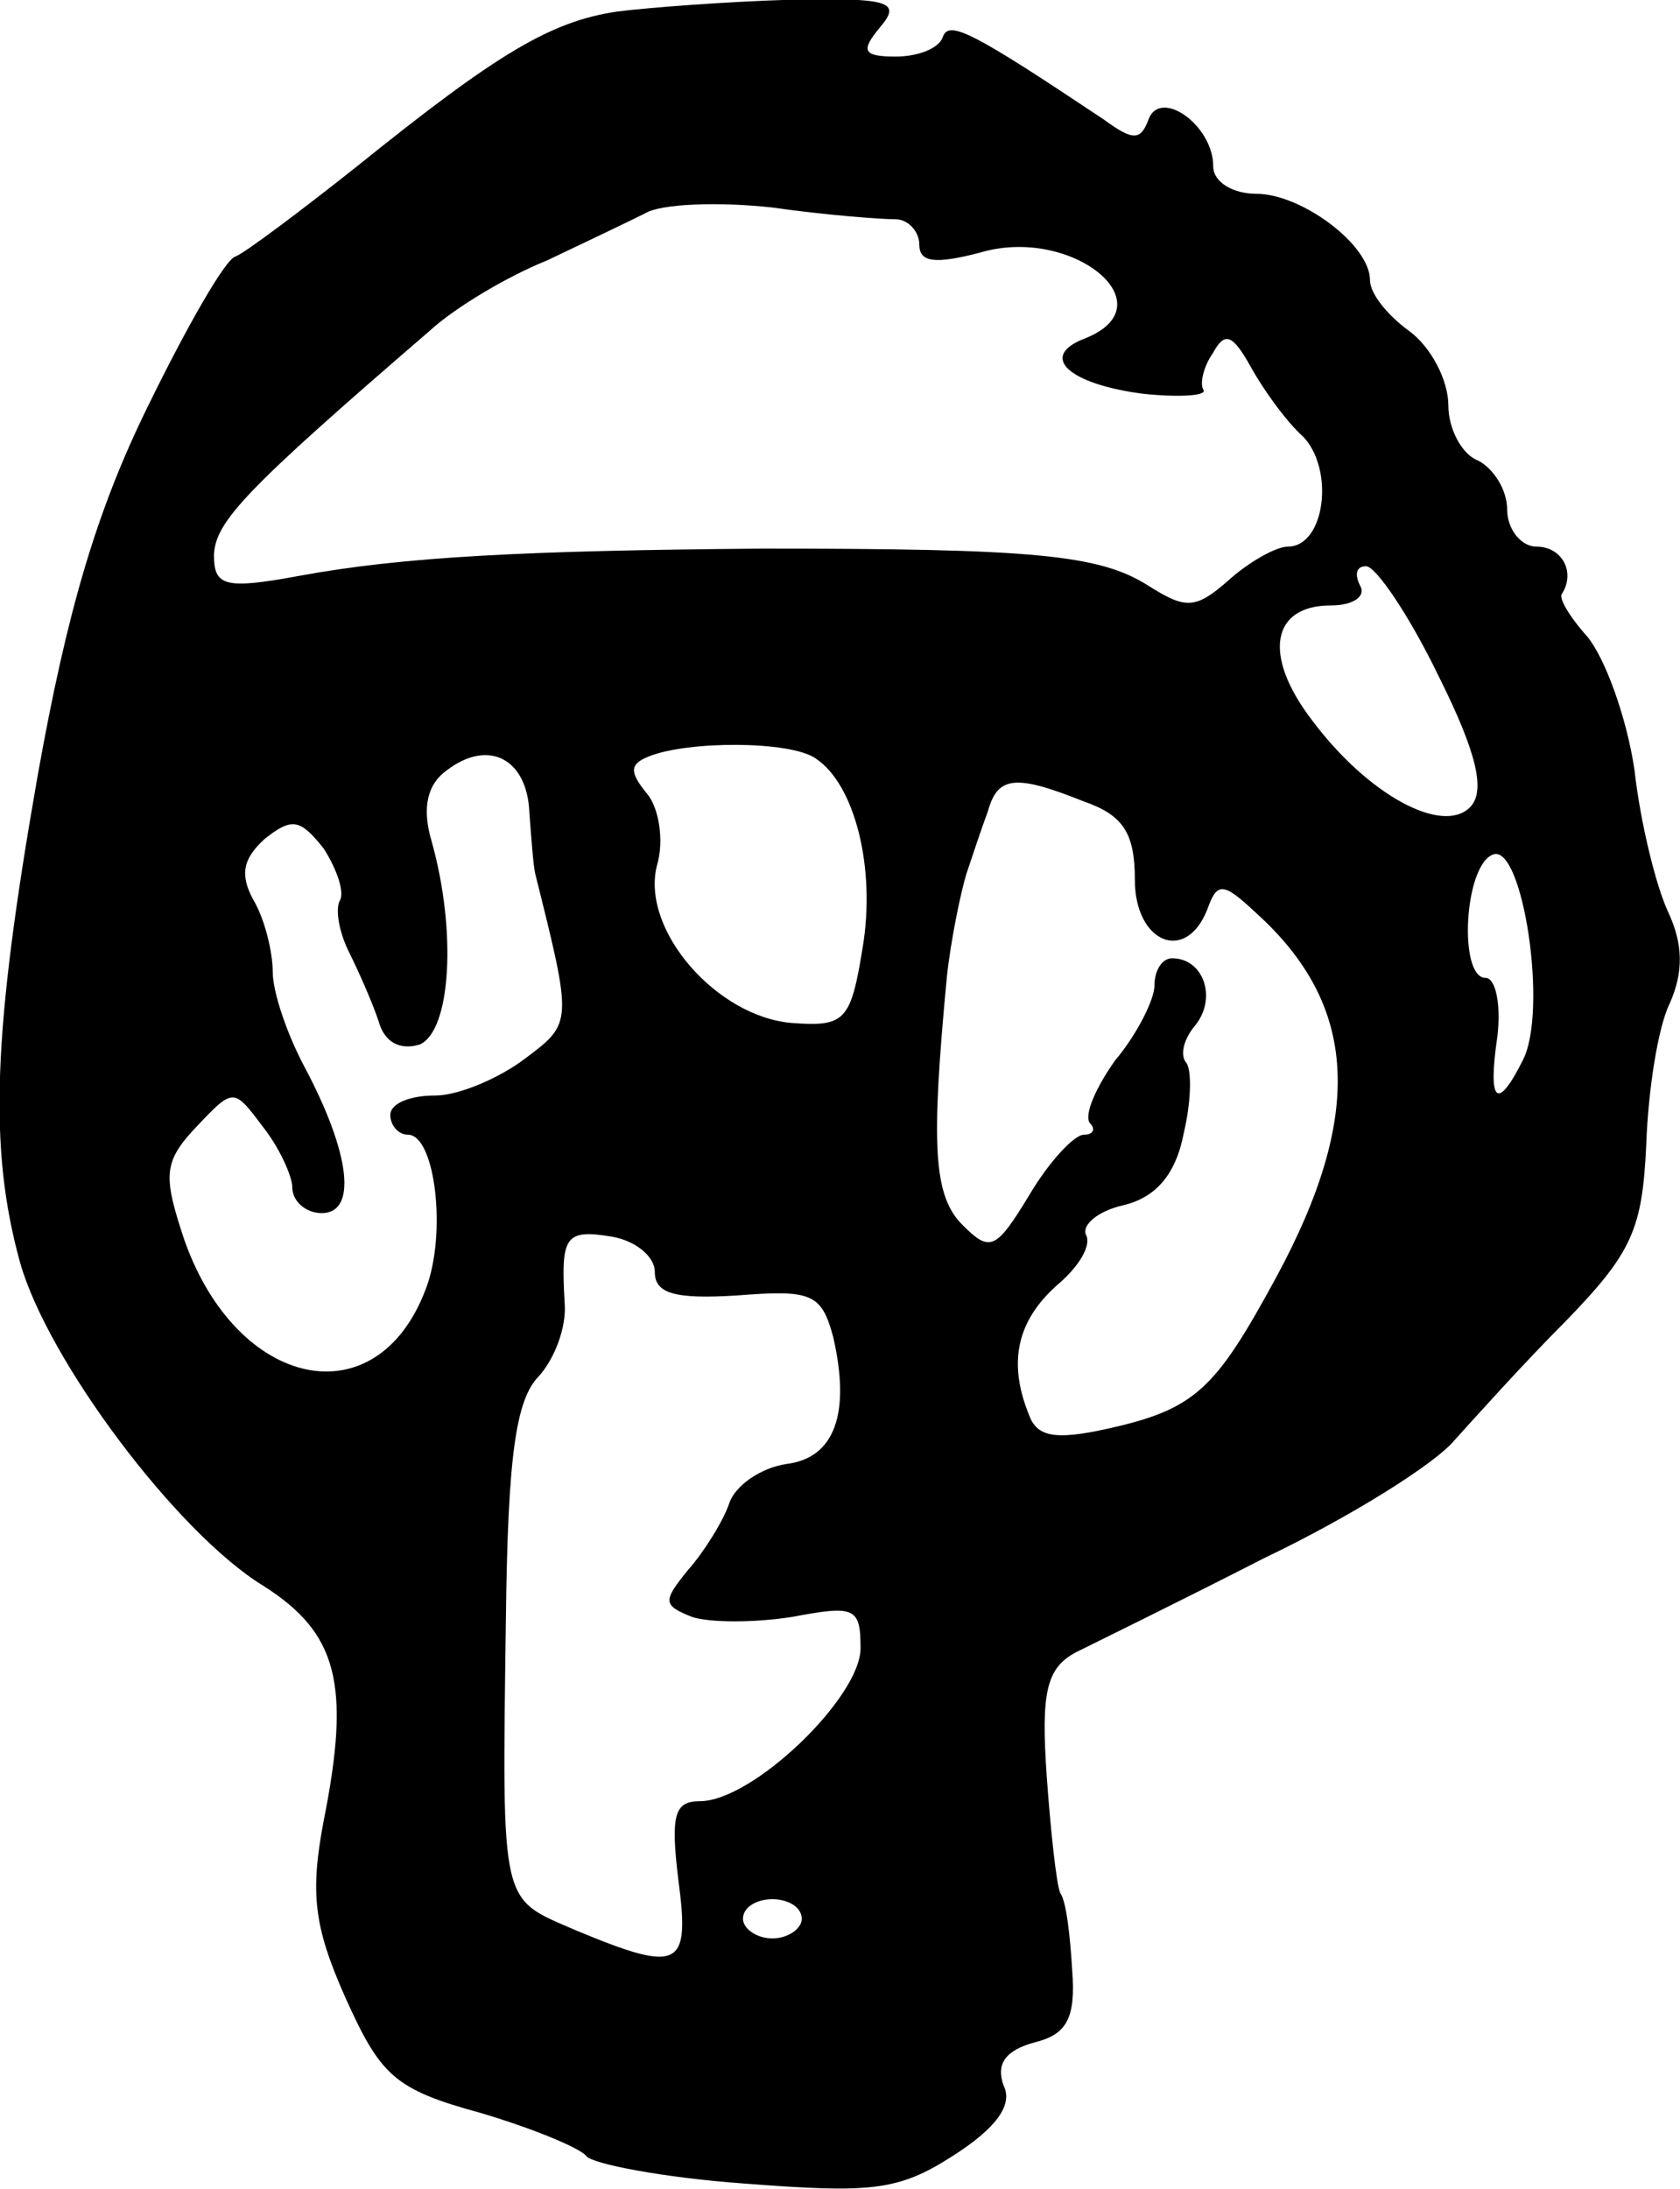 <svg height="111.653pt" preserveAspectRatio="xMidYMid meet" viewBox="0 0 85.741 111.653" width="85.741pt" xmlns="http://www.w3.org/2000/svg"><path d="m476 1303c-34-5-61-21-133-79-29-23-57-44-62-46-5-1-25-36-45-77-26-53-41-104-56-188-23-131-25-190-9-248 14-50 80-138 124-165 38-24 45-50 31-120-7-37-5-54 11-90 18-40 25-47 69-59 27-8 51-18 54-22s39-11 80-14c65-5 79-4 107 14 22 14 31 26 26 36-4 11 1 18 16 22 16 4 21 12 19 37-1 17-3 35-6 39-2 4-5 32-7 60-3 43 0 55 15 63 10 5 53 26 96 48 44 21 87 48 97 60 10 11 35 39 57 61 34 35 39 47 41 90 1 28 6 60 12 72 7 16 7 30-1 47-6 13-14 45-17 72-4 27-15 57-24 68-9 10-15 20-13 22 7 11 0 24-13 24-8 0-15 9-15 19s-7 21-15 25c-8 3-15 16-15 28 0 13-9 30-20 38s-20 19-20 26c0 18-35 44-58 44-12 0-22 6-22 14 0 21-27 40-33 24-4-11-8-11-23 0-66 44-79 51-82 42-2-6-13-10-24-10-17 0-18 3-8 15 11 13 5 15-46 14-33-1-72-4-88-6zm142-106c6 0 12-6 12-13 0-9 8-10 31-4 47 14 97-27 53-44-23-9-8-23 30-28 19-2 33-1 31 2s0 12 5 19c6 11 10 9 19-7 6-11 18-28 27-36 16-17 11-56-8-56-6 0-20-8-30-17-17-15-22-15-41-3-25 16-59 19-197 19-120-1-183-4-237-14-38-7-43-5-43 11 1 17 16 33 110 114 13 12 40 28 60 36 19 9 42 20 50 24 8 5 38 6 65 3 28-4 56-6 63-6zm277-233c20-40 24-59 16-67-14-14-52 6-81 45-25 33-20 58 10 58 12 0 18 5 15 10-3 6-2 10 3 10s22-25 37-56zm-464-70c1-13 2-27 3-31 19-76 19-76-5-94-13-10-34-19-46-19-13 0-23-4-23-10 0-5 4-10 9-10 14 0 20-51 9-79-25-66-96-51-123 25-11 33-11 40 6 58 19 20 19 20 34 0 8-10 15-25 15-31 0-7 7-13 15-13 18 0 15 30-9 75-9 17-16 38-16 48s-4 27-10 37c-7 13-5 21 6 31 14 11 18 10 30-5 7-11 11-23 8-27-2-5 0-16 5-26s12-26 15-35c3-11 11-15 21-12 16 7 19 58 6 104-5 17-2 29 8 36 21 16 41 6 42-22zm146 28c20-13 31-56 24-97-6-37-9-40-36-38-38 3-77 47-69 80 4 13 1 30-5 37-9 11-9 15 1 19 20 8 72 8 85-1zm137-22c20-7 26-16 26-40 0-32 26-43 37-15 5 14 8 14 25-2 52-47 55-103 10-186-31-57-41-67-86-77-27-6-36-4-40 7-11 27-6 48 14 66 12 10 18 21 15 26-2 5 6 12 19 15 17 4 27 16 31 37 4 17 4 33 1 36-3 4-1 12 5 19 11 14 4 34-12 34-5 0-9-6-9-14 0-7-9-25-20-38-10-14-16-28-13-32 3-3 2-6-3-6s-18-14-28-31c-17-28-20-29-34-15-15 15-16 41-8 126 2 19 7 43 10 53 3 9 8 24 11 32 5 18 14 19 49 5zm224-132c-13-26-18-22-13 12 2 17-1 30-6 30-14 0-11 58 4 63s28-80 15-105zm-443-108c0-11 10-14 42-12 38 3 43 1 49-21 9-39 1-62-24-65-13-2-26-11-29-20s-13-25-21-34c-13-16-13-18 2-24 9-3 32-3 51 0 32 6 35 5 35-16 0-25-55-78-82-78-13 0-15-7-11-40 6-45 1-48-52-26-39 17-38 10-36 159 1 83 5 112 17 124 8 9 14 25 13 37-2 34 0 38 24 34 12-2 22-10 22-18zm75-330c0-5-7-10-15-10s-15 5-15 10c0 6 7 10 15 10s15-4 15-10z" transform="matrix(.1 0 0 -.1 -16.081 130.886)"/></svg>